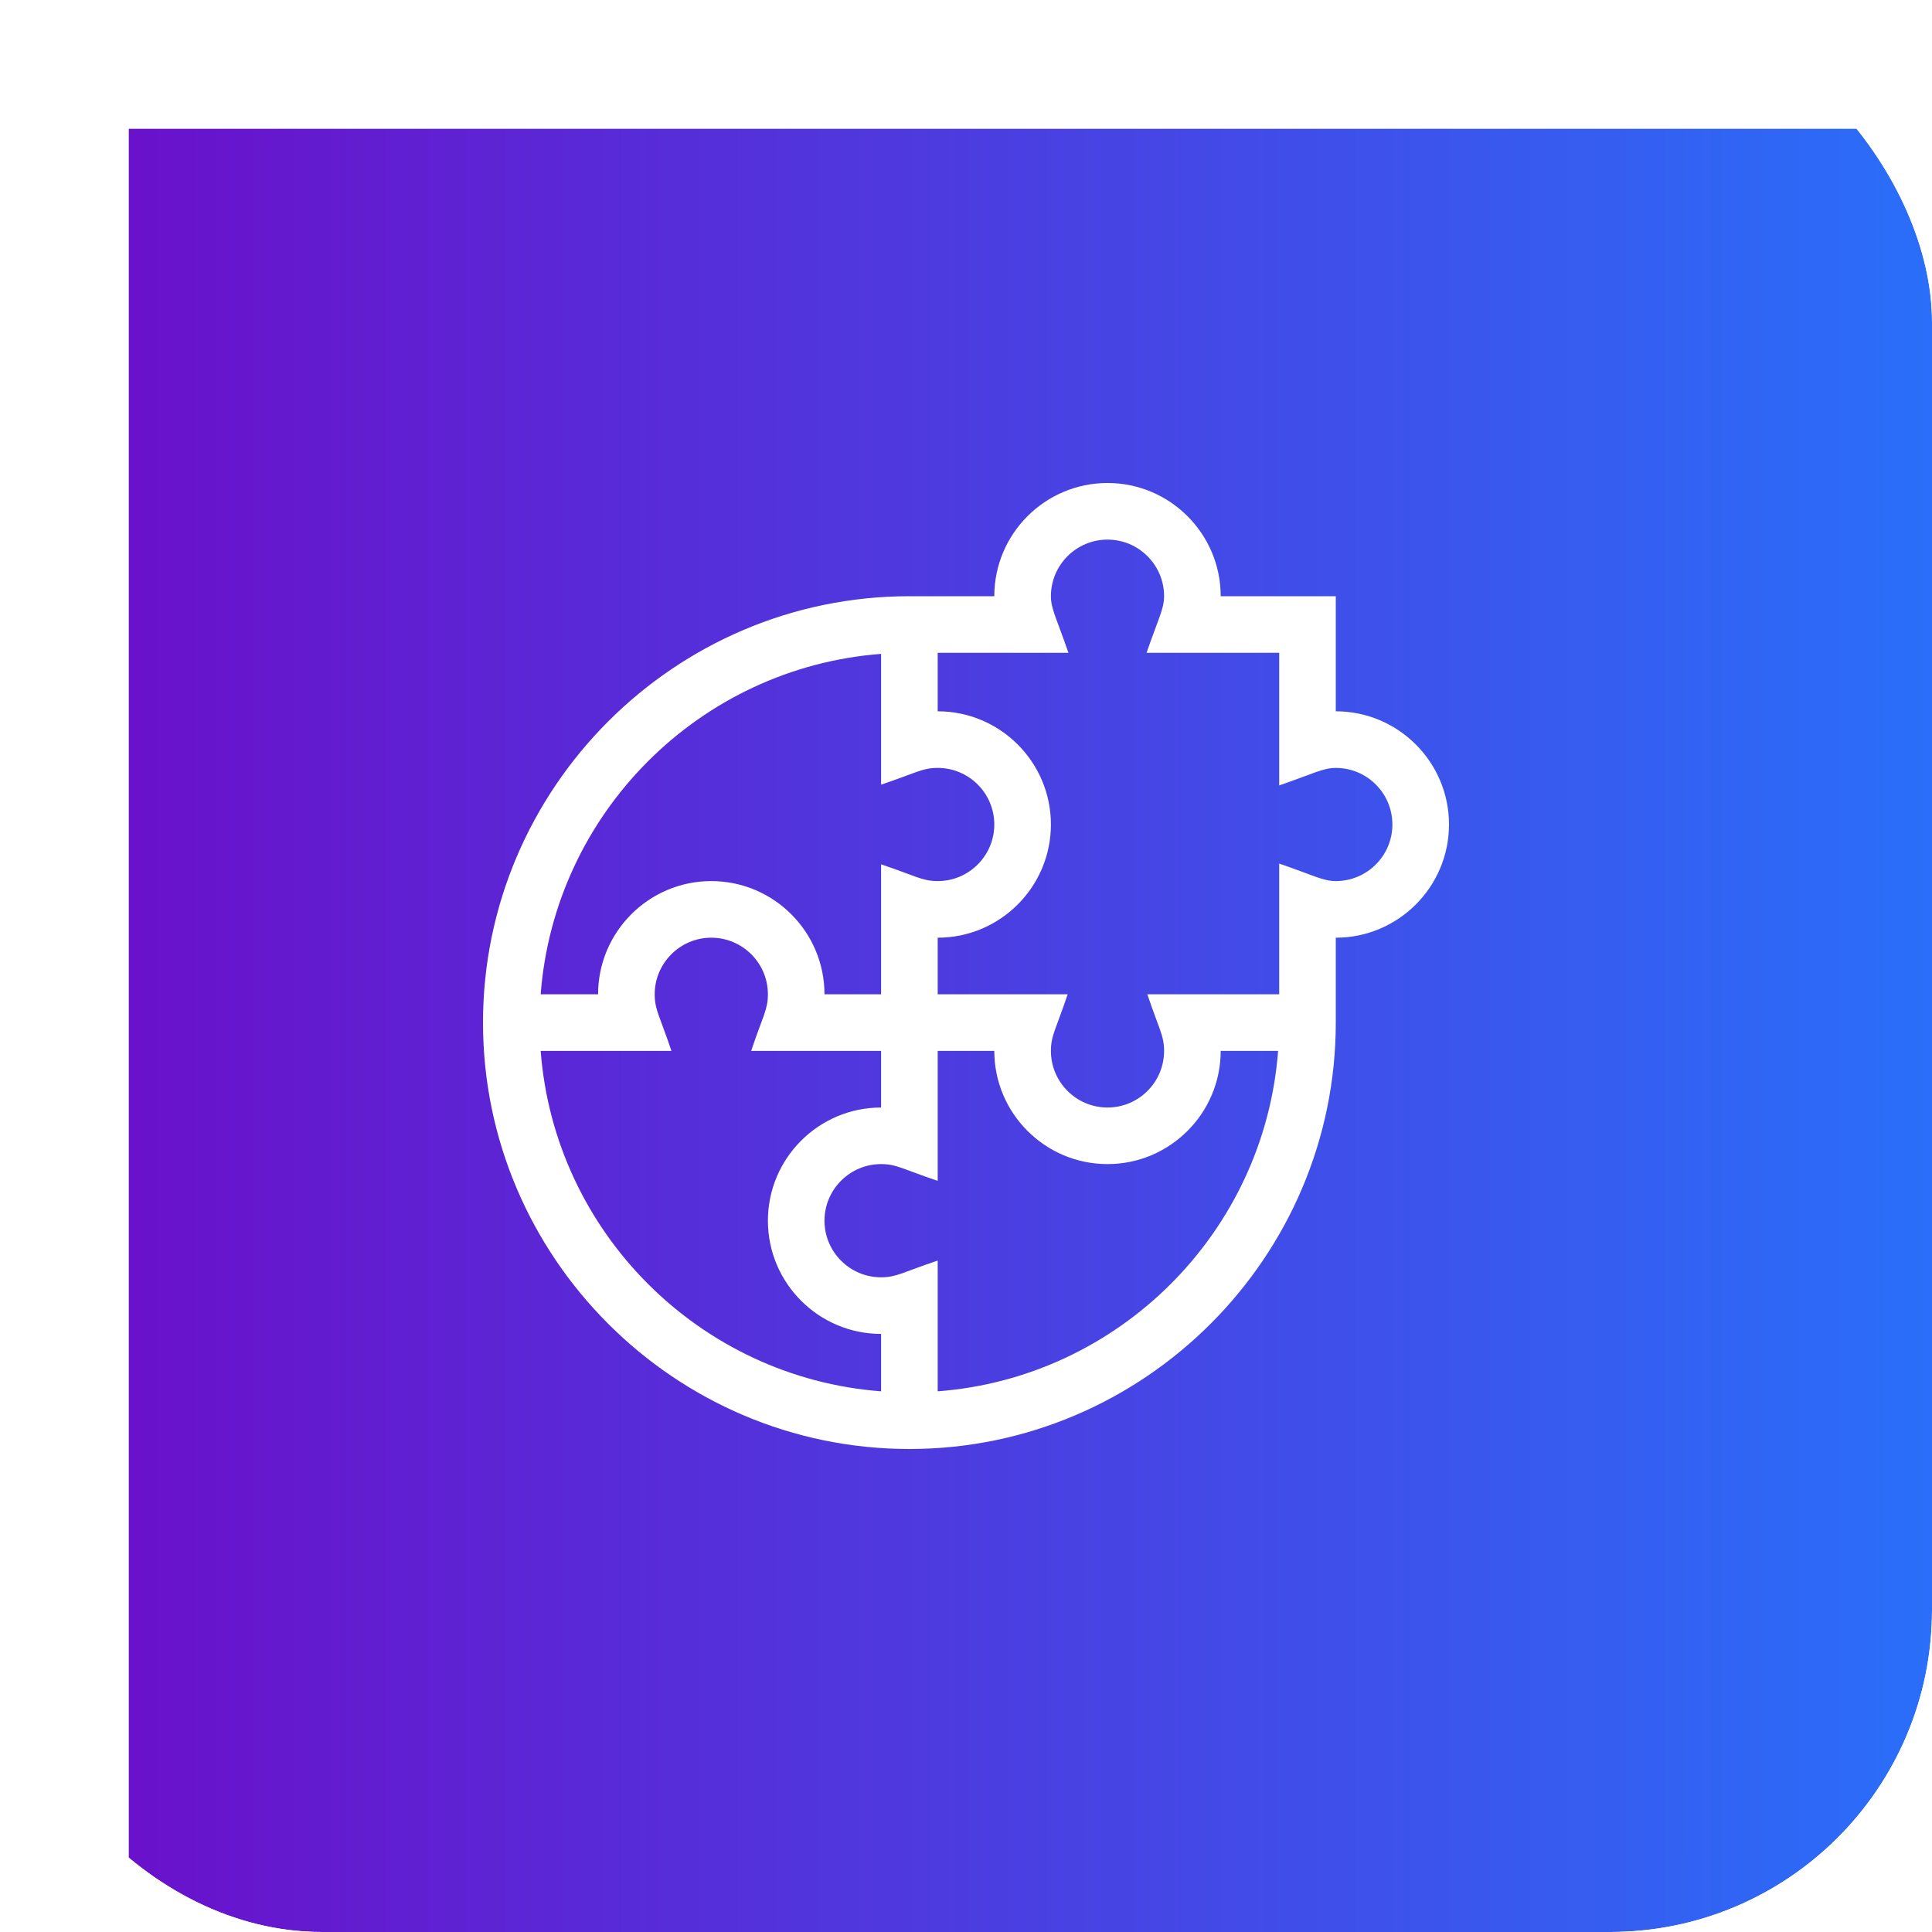 <svg width="60" height="60" viewBox="0 0 60 60" fill="none" xmlns="http://www.w3.org/2000/svg">
<g clip-path="url(#clip0_30_18774)">
<g filter="url(#filter0_d_30_18774)">
<path d="M60 0H0V60H60V0Z" fill="url(#paint0_linear_30_18774)"/>
</g>
<path d="M41.484 22.09V18.516H37.91C37.91 16.577 36.333 15 34.395 15C32.456 15 30.879 16.577 30.879 18.516H28.242C20.954 18.516 15 24.471 15 31.758C15 39.046 20.955 45 28.242 45C35.53 45 41.484 39.045 41.484 31.758V29.121C43.423 29.121 45 27.544 45 25.605C45 23.667 43.423 22.09 41.484 22.09ZM27.363 20.307V24.368C28.423 24.014 28.636 23.848 29.121 23.848C30.09 23.848 30.879 24.636 30.879 25.605C30.879 26.575 30.09 27.363 29.121 27.363C28.636 27.363 28.42 27.196 27.363 26.843V30.879H25.605C25.605 28.94 24.028 27.363 22.09 27.363C20.151 27.363 18.574 28.94 18.574 30.879H16.791C17.22 25.246 21.73 20.735 27.363 20.307V20.307ZM16.791 32.637H20.852C20.498 31.576 20.332 31.364 20.332 30.879C20.332 29.91 21.121 29.121 22.09 29.121C23.059 29.121 23.848 29.91 23.848 30.879C23.848 31.364 23.682 31.577 23.328 32.637H27.363V34.395C25.425 34.395 23.848 35.972 23.848 37.91C23.848 39.849 25.425 41.426 27.363 41.426V43.209C21.73 42.781 17.22 38.27 16.791 32.637ZM29.121 43.209V39.148C28.061 39.502 27.848 39.668 27.363 39.668C26.394 39.668 25.605 38.879 25.605 37.91C25.605 36.941 26.394 36.152 27.363 36.152C27.849 36.152 28.064 36.319 29.121 36.672V32.637H30.879C30.879 34.575 32.456 36.152 34.395 36.152C36.333 36.152 37.91 34.575 37.91 32.636L39.693 32.637C39.265 38.27 34.754 42.781 29.121 43.209V43.209ZM41.484 27.363C41.086 27.363 40.784 27.182 39.727 26.819V30.879H35.632C35.987 31.94 36.152 32.152 36.152 32.637C36.152 33.606 35.364 34.395 34.395 34.395C33.425 34.395 32.637 33.606 32.637 32.637C32.637 32.152 32.803 31.939 33.157 30.879H29.121V29.121C31.06 29.121 32.637 27.544 32.637 25.605C32.637 23.667 31.06 22.09 29.121 22.09V20.273H33.181C32.822 19.228 32.637 18.914 32.637 18.516C32.637 17.546 33.425 16.758 34.395 16.758C35.364 16.758 36.152 17.546 36.152 18.516C36.152 18.914 35.971 19.217 35.608 20.273H39.727V24.392C40.772 24.033 41.086 23.848 41.484 23.848C42.454 23.848 43.242 24.636 43.242 25.605C43.242 26.575 42.454 27.363 41.484 27.363V27.363Z" fill="white"/>
</g>
<defs>
<filter id="filter0_d_30_18774" x="-16" y="-16" width="100" height="100" filterUnits="userSpaceOnUse" color-interpolation-filters="sRGB">
<feFlood flood-opacity="0" result="BackgroundImageFix"/>
<feColorMatrix in="SourceAlpha" type="matrix" values="0 0 0 0 0 0 0 0 0 0 0 0 0 0 0 0 0 0 127 0" result="hardAlpha"/>
<feOffset dx="4" dy="4"/>
<feGaussianBlur stdDeviation="10"/>
<feColorMatrix type="matrix" values="0 0 0 0 0 0 0 0 0 0 0 0 0 0 0 0 0 0 0.08 0"/>
<feBlend mode="normal" in2="BackgroundImageFix" result="effect1_dropShadow_30_18774"/>
<feBlend mode="normal" in="SourceGraphic" in2="effect1_dropShadow_30_18774" result="shape"/>
</filter>
<linearGradient id="paint0_linear_30_18774" x1="0" y1="30" x2="60" y2="30" gradientUnits="userSpaceOnUse">
<stop stop-color="#6A11CB"/>
<stop offset="1" stop-color="#2575FC"/>
</linearGradient>
<clipPath id="clip0_30_18774">
<rect width="60" height="60" rx="10" fill="white"/>
</clipPath>
</defs>
</svg>
